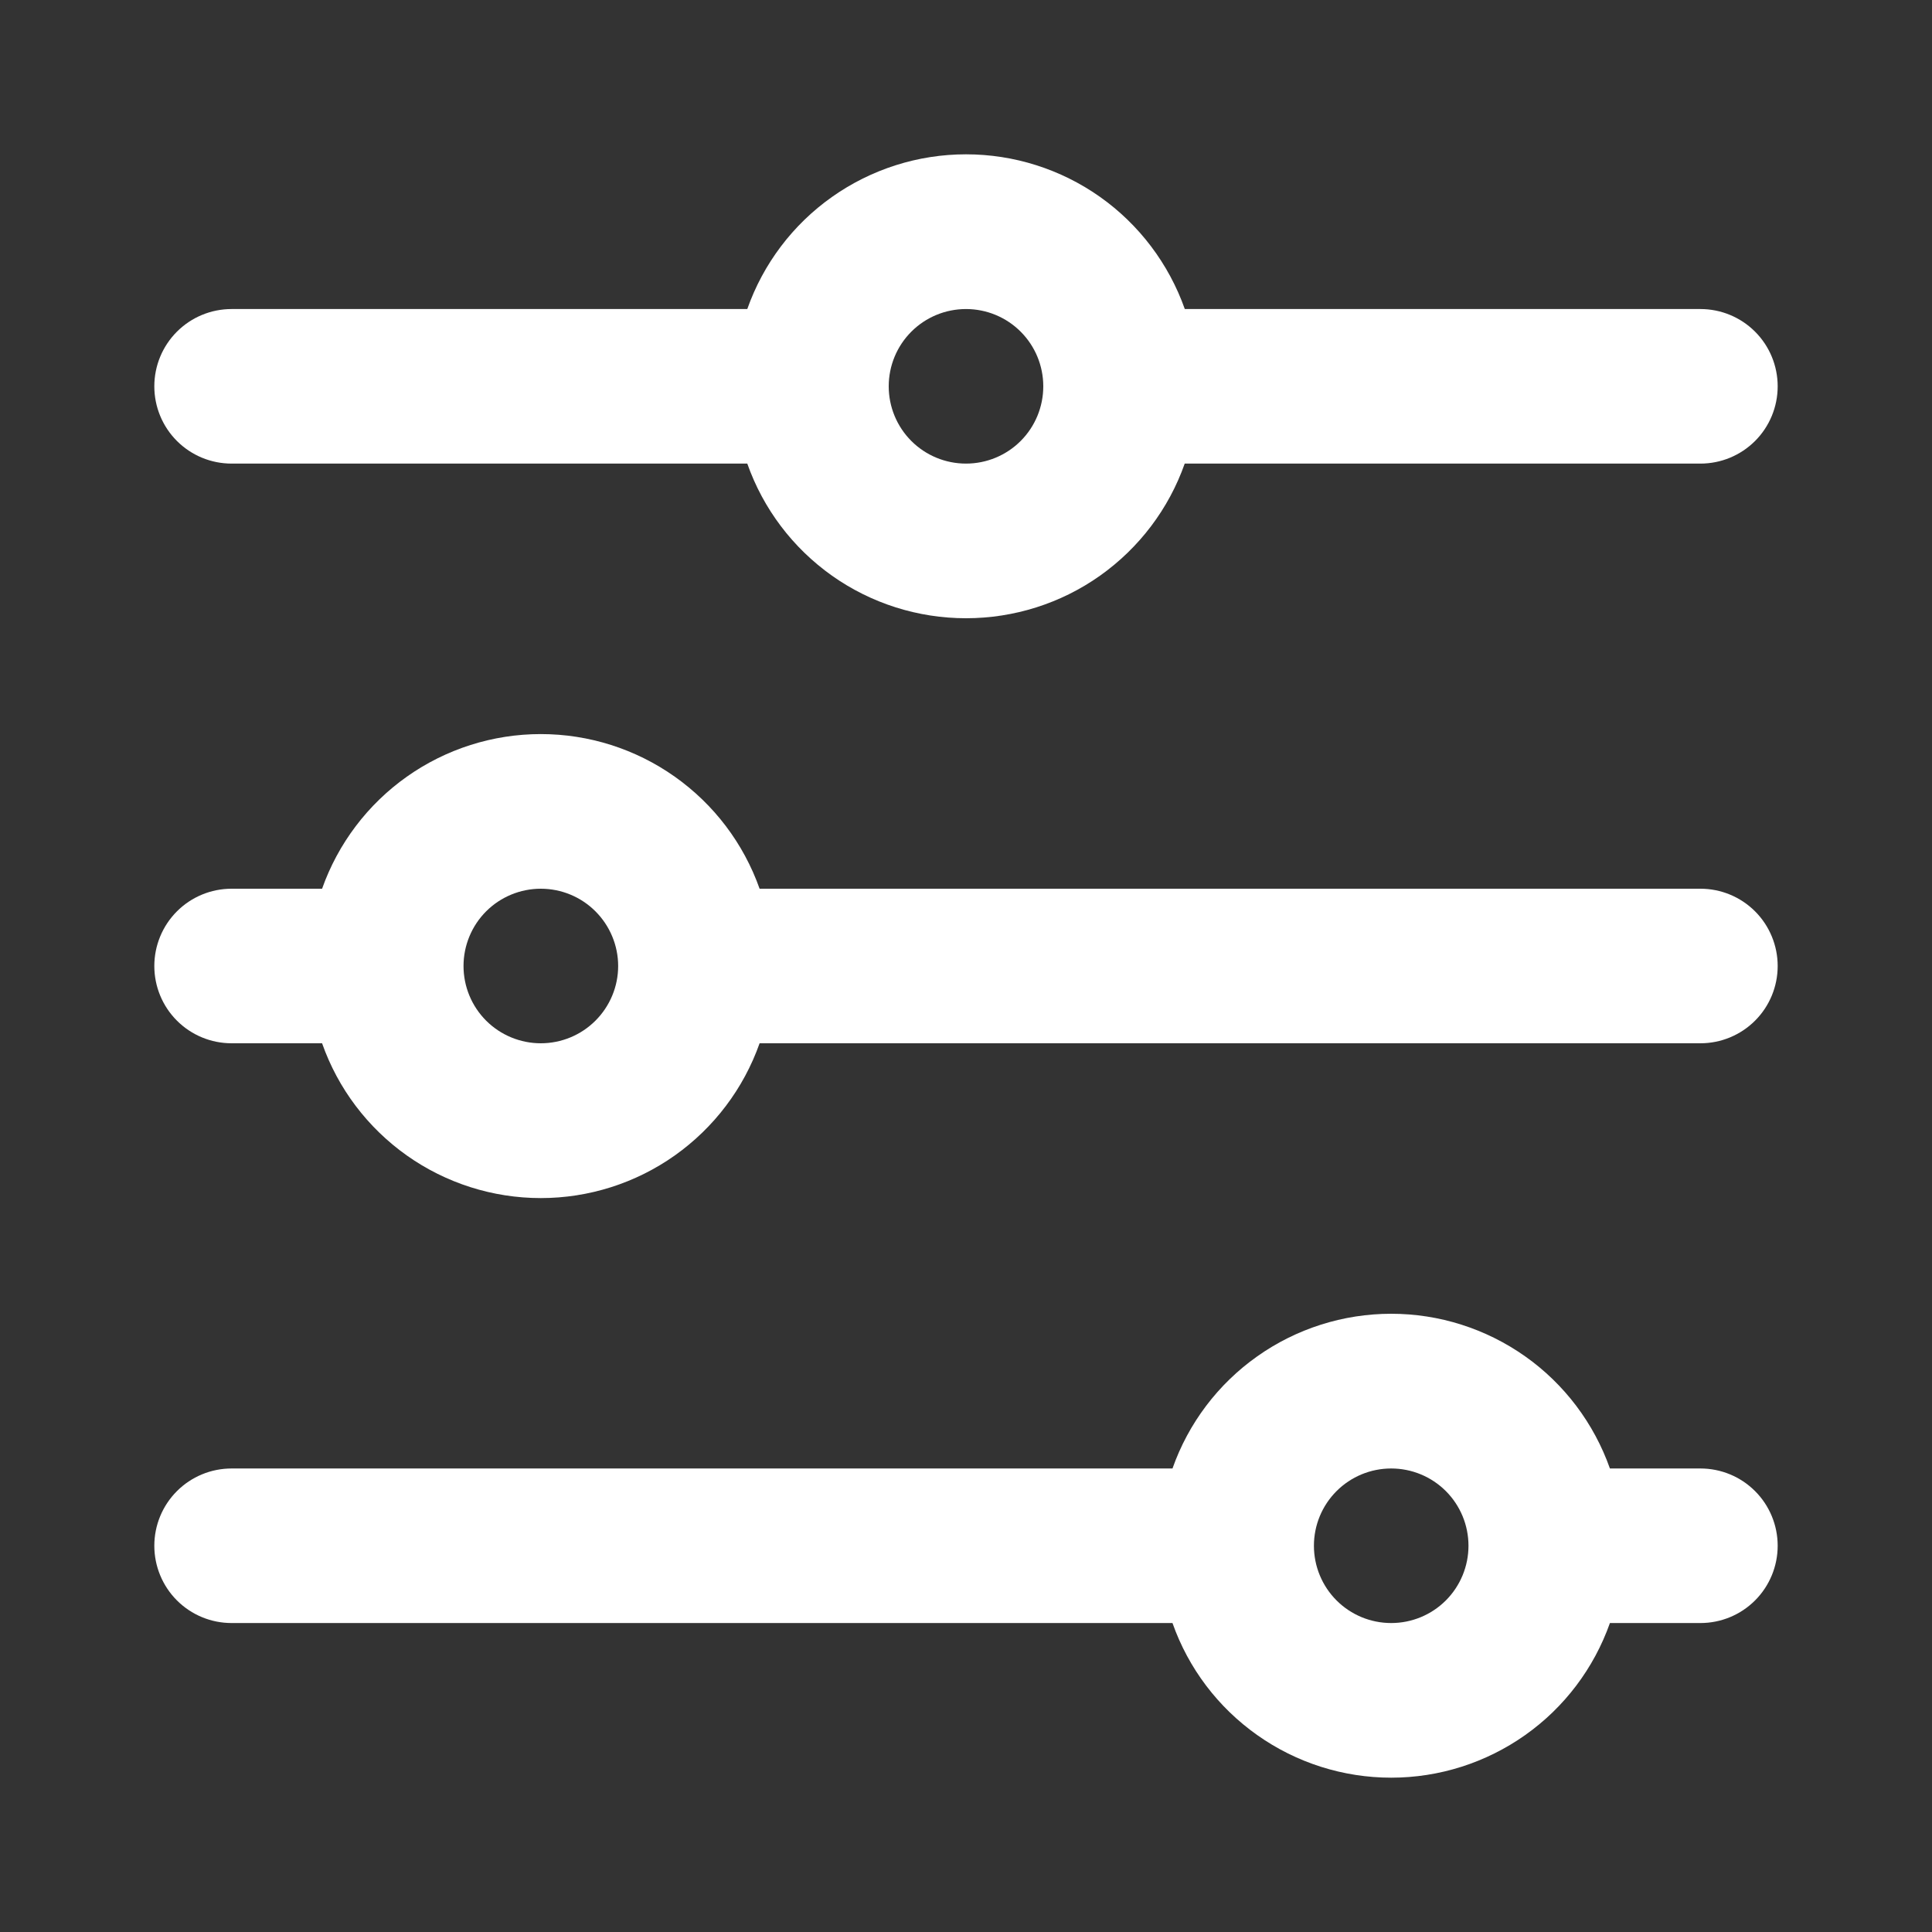 <svg width="24" height="24" viewBox="0 0 24 24" fill="none" xmlns="http://www.w3.org/2000/svg">
<rect x="0" y="0" width="24" height="24" fill="#333333" stroke="none"/>
<path d="M19.999 20.162C19.8 20.724 19.433 21.21 18.946 21.554C18.459 21.898 17.878 22.083 17.282 22.083C16.686 22.083 16.104 21.898 15.618 21.554C15.131 21.21 14.763 20.724 14.565 20.162H2.877C2.622 20.162 2.378 20.061 2.198 19.881C2.018 19.701 1.917 19.456 1.917 19.202C1.917 18.947 2.018 18.703 2.198 18.523C2.378 18.343 2.622 18.242 2.877 18.242H14.565C14.763 17.68 15.131 17.193 15.618 16.849C16.104 16.505 16.686 16.32 17.282 16.32C17.878 16.32 18.459 16.505 18.946 16.849C19.433 17.193 19.8 17.68 19.999 18.242H21.123C21.378 18.242 21.622 18.343 21.802 18.523C21.982 18.703 22.083 18.947 22.083 19.202C22.083 19.456 21.982 19.701 21.802 19.881C21.622 20.061 21.378 20.162 21.123 20.162H19.999ZM16.322 19.202C16.322 19.456 16.423 19.701 16.603 19.881C16.783 20.061 17.027 20.162 17.282 20.162C17.537 20.162 17.781 20.061 17.961 19.881C18.141 19.701 18.242 19.456 18.242 19.202C18.242 18.947 18.141 18.703 17.961 18.523C17.781 18.343 17.537 18.242 17.282 18.242C17.027 18.242 16.783 18.343 16.603 18.523C16.423 18.703 16.322 18.947 16.322 19.202ZM14.717 5.759C14.519 6.321 14.151 6.807 13.664 7.152C13.178 7.496 12.596 7.68 12 7.68C11.404 7.68 10.823 7.496 10.336 7.152C9.849 6.807 9.481 6.321 9.283 5.759H2.877C2.622 5.759 2.378 5.658 2.198 5.478C2.018 5.298 1.917 5.054 1.917 4.799C1.917 4.544 2.018 4.3 2.198 4.12C2.378 3.94 2.622 3.839 2.877 3.839H9.283C9.481 3.277 9.849 2.79 10.336 2.446C10.823 2.102 11.404 1.917 12 1.917C12.597 1.917 13.178 2.102 13.665 2.446C14.151 2.79 14.519 3.277 14.718 3.839H21.123C21.378 3.839 21.622 3.94 21.802 4.12C21.982 4.3 22.083 4.544 22.083 4.799C22.083 5.054 21.982 5.298 21.802 5.478C21.622 5.658 21.378 5.759 21.123 5.759H14.717ZM11.04 4.799C11.04 5.054 11.141 5.298 11.321 5.478C11.501 5.658 11.745 5.759 12 5.759C12.255 5.759 12.499 5.658 12.679 5.478C12.859 5.298 12.96 5.054 12.96 4.799C12.96 4.544 12.859 4.3 12.679 4.12C12.499 3.94 12.255 3.839 12 3.839C11.745 3.839 11.501 3.94 11.321 4.12C11.141 4.3 11.04 4.544 11.04 4.799ZM21.123 12.96H9.436C9.237 13.523 8.869 14.009 8.382 14.354C7.896 14.698 7.314 14.883 6.718 14.883C6.122 14.883 5.54 14.698 5.054 14.354C4.567 14.009 4.199 13.523 4.001 12.96H2.877C2.622 12.96 2.378 12.859 2.198 12.679C2.018 12.499 1.917 12.255 1.917 12C1.917 11.746 2.018 11.501 2.198 11.321C2.378 11.141 2.622 11.04 2.877 11.04H4.001C4.2 10.478 4.568 9.992 5.054 9.648C5.541 9.304 6.122 9.119 6.718 9.119C7.314 9.119 7.896 9.304 8.382 9.648C8.869 9.992 9.237 10.478 9.436 11.04H21.123C21.378 11.04 21.622 11.141 21.802 11.321C21.982 11.501 22.083 11.746 22.083 12C22.083 12.255 21.982 12.499 21.802 12.679C21.622 12.859 21.378 12.96 21.123 12.96ZM5.758 12C5.758 12.255 5.859 12.499 6.039 12.679C6.219 12.859 6.464 12.96 6.718 12.96C6.973 12.96 7.217 12.859 7.397 12.679C7.577 12.499 7.679 12.255 7.679 12C7.679 11.746 7.577 11.501 7.397 11.321C7.217 11.141 6.973 11.04 6.718 11.04C6.464 11.04 6.219 11.141 6.039 11.321C5.859 11.501 5.758 11.746 5.758 12Z" fill="white"/>
</svg>
